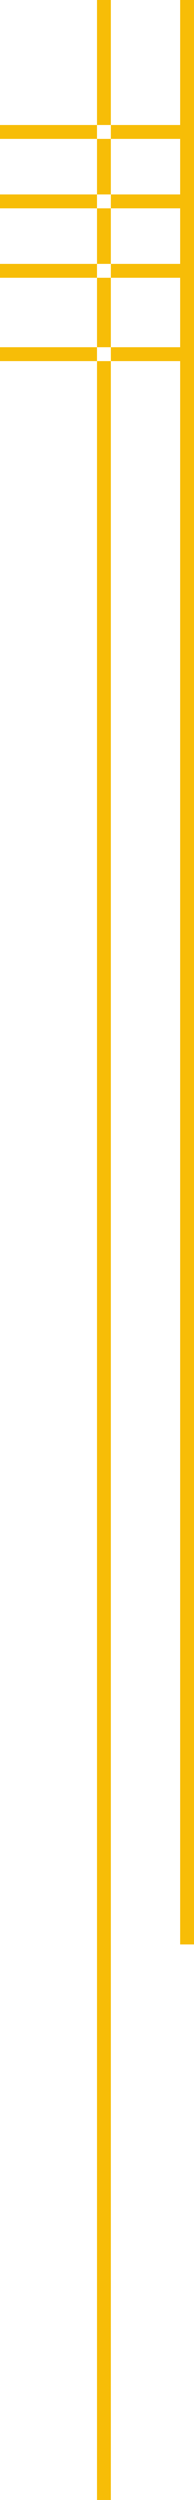 <svg xmlns="http://www.w3.org/2000/svg" width="14" height="180" viewBox="0 0 14 180">
  <defs>
    <style>
      .cls-1 {
        fill: #f7bd07;
        fill-rule: evenodd;
      }
    </style>
  </defs>
  <path id="Shape_7_copy_3" data-name="Shape 7 copy 3" class="cls-1" d="M3637,239h1V419h-1V239Zm6,0h1V379h-1V239Zm-13,10v-1h13v1h-13Zm0,5v-1h13v1h-13Zm0,5v-1h13v1h-13Zm0,6v-1h13v1h-13Z" transform="translate(-3630 -239)"/>
</svg>
